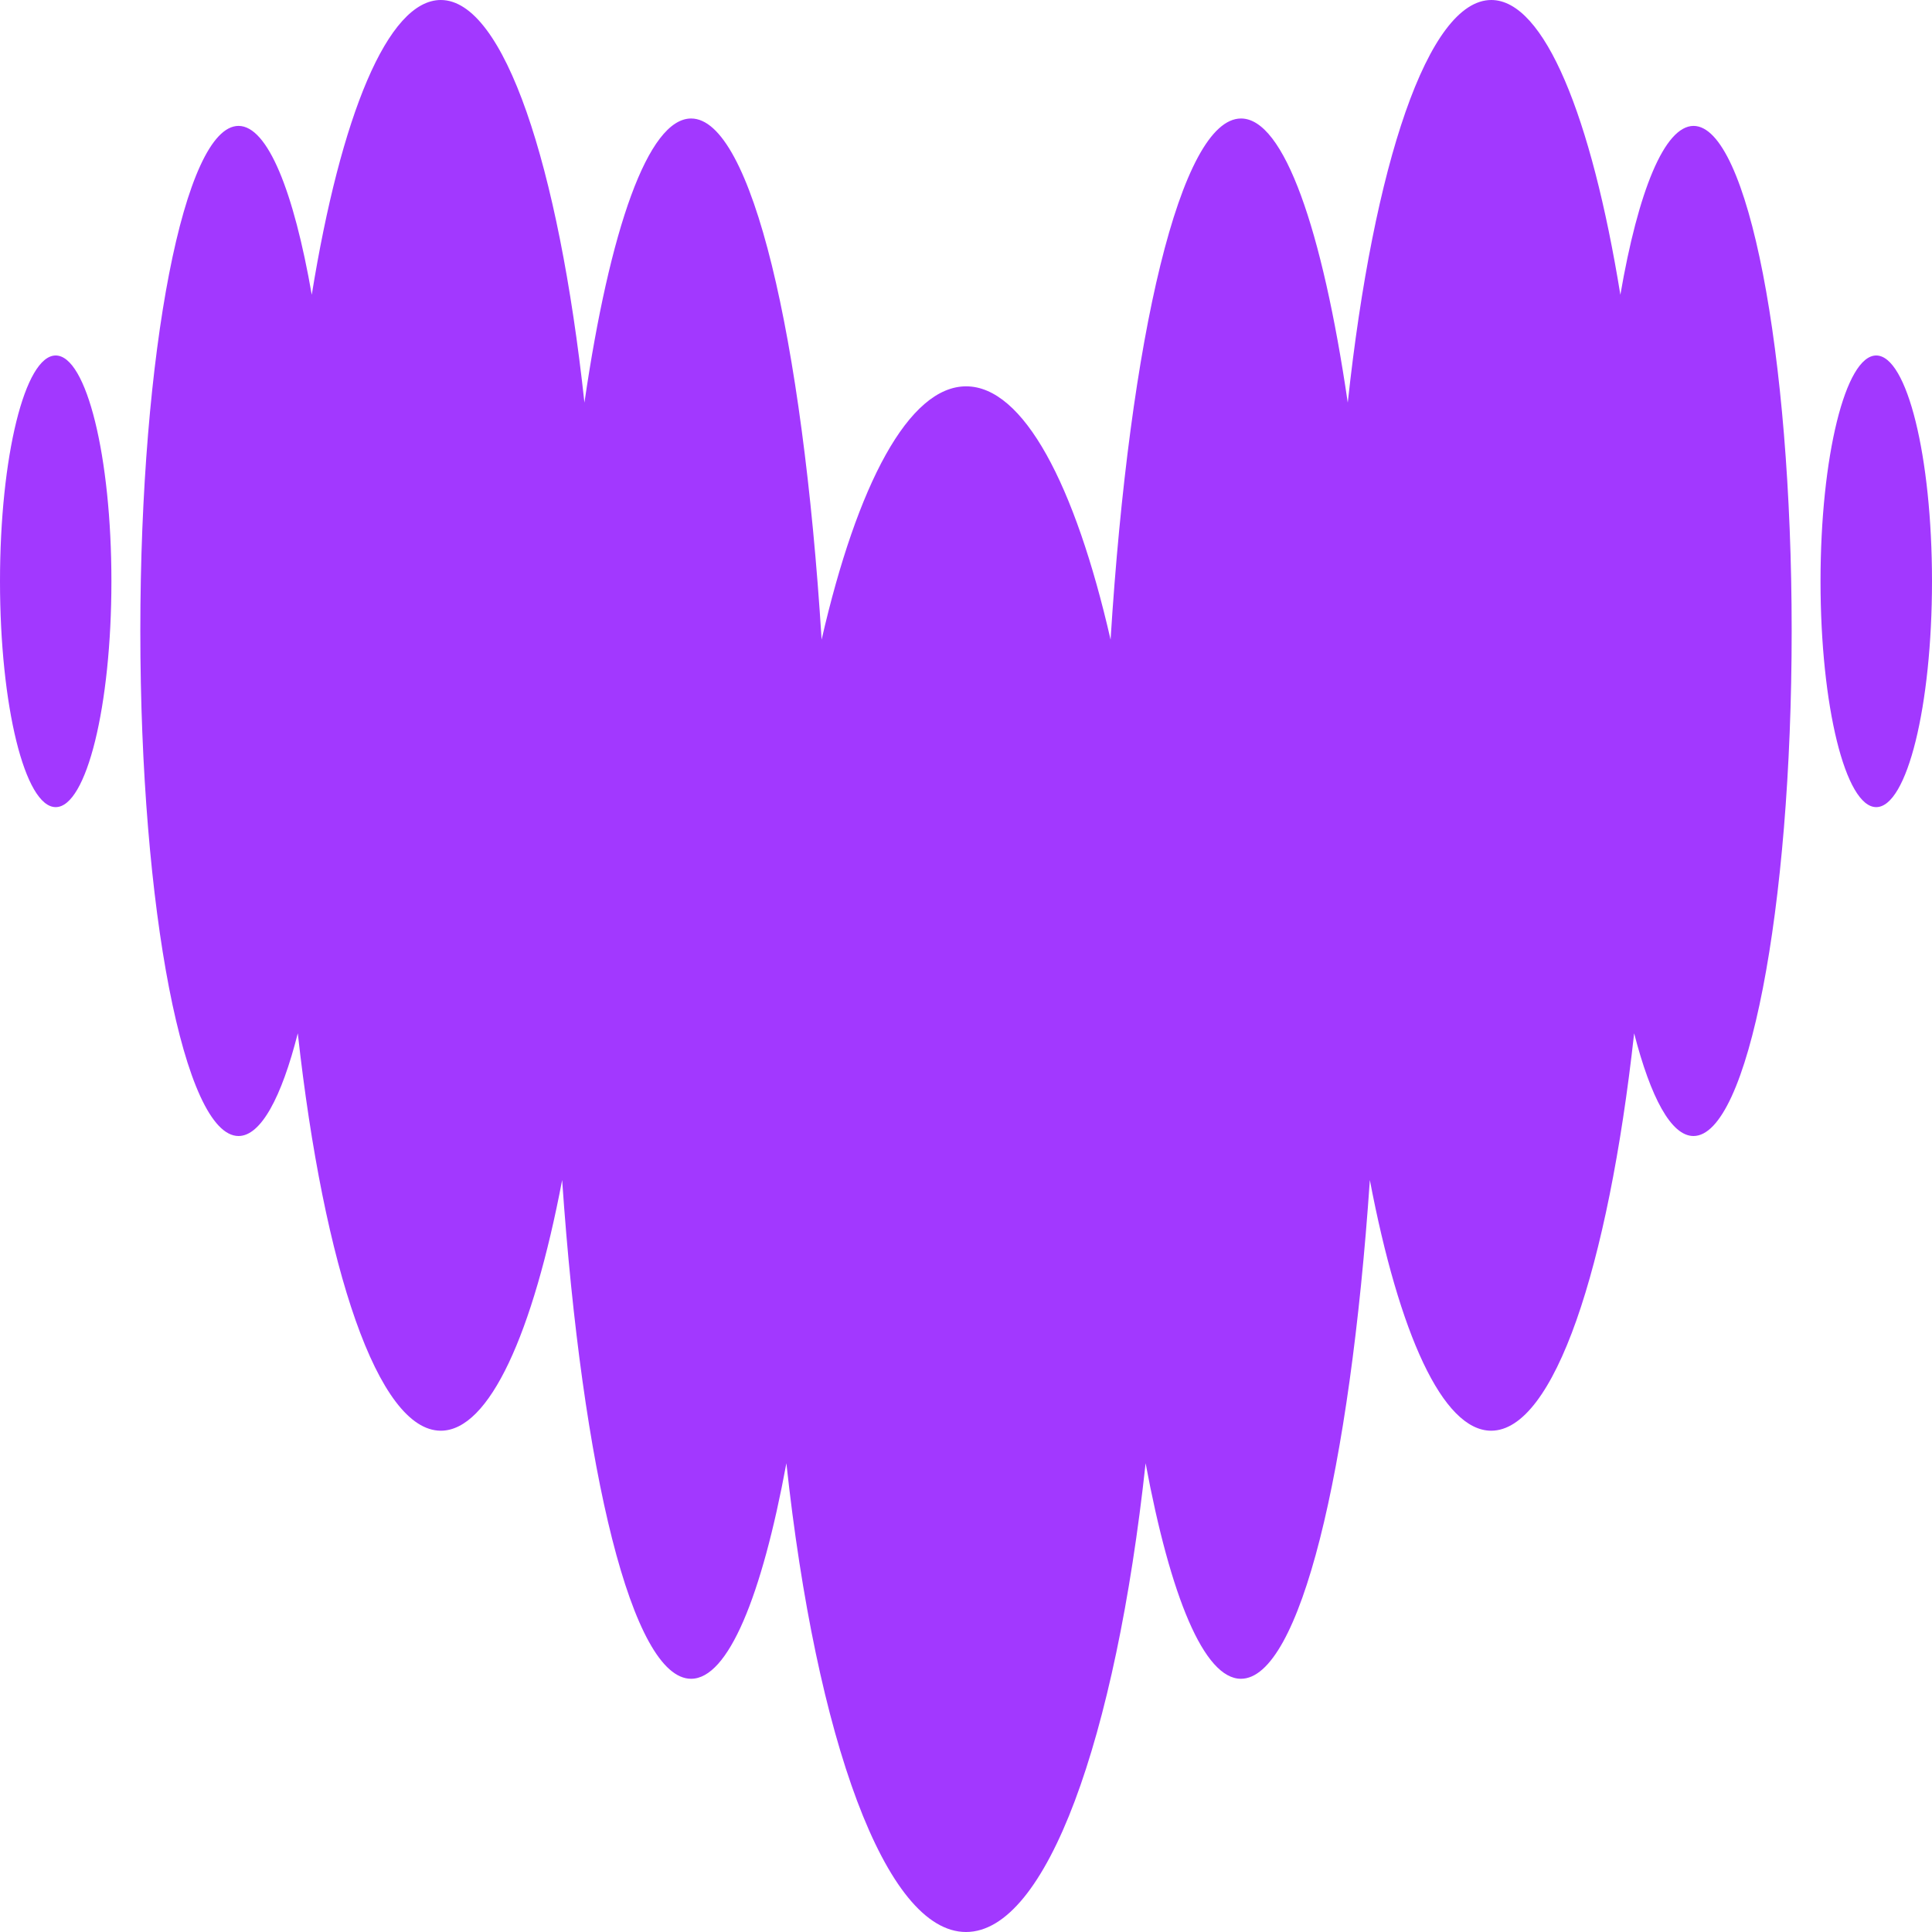 <svg width="30" height="30" viewBox="0 0 30 30" fill="none" xmlns="http://www.w3.org/2000/svg">
<path fill-rule="evenodd" clip-rule="evenodd" d="M25.161 4.577C25.438 2.968 25.846 1.957 26.297 1.955H26.298C27.139 1.958 27.821 5.466 27.821 9.797C27.821 14.129 27.138 17.64 26.296 17.64C25.95 17.64 25.632 17.044 25.375 16.045C24.97 19.702 24.129 22.216 23.155 22.216C22.401 22.216 21.725 20.706 21.271 18.324C20.961 22.854 20.181 26.068 19.269 26.068C18.697 26.068 18.175 24.794 17.789 22.721C17.324 27.001 16.251 30 15 30C13.748 30 12.674 27.002 12.211 22.721C11.828 24.794 11.306 26.068 10.731 26.068C9.819 26.068 9.041 22.854 8.729 18.324C8.275 20.706 7.6 22.216 6.845 22.216C5.872 22.216 5.03 19.703 4.624 16.045C4.37 17.047 4.049 17.64 3.704 17.64C2.862 17.64 2.179 14.129 2.179 9.797C2.179 5.466 2.862 1.955 3.704 1.955C4.156 1.955 4.561 2.969 4.841 4.577C5.29 1.803 6.02 0 6.845 0C7.824 0 8.673 2.55 9.075 6.252C9.468 3.558 10.064 1.84 10.732 1.84C11.667 1.84 12.463 5.219 12.758 9.932C13.312 7.515 14.114 5.999 15.002 5.999C15.89 5.999 16.692 7.516 17.245 9.932C17.541 5.219 18.335 1.84 19.271 1.84C19.938 1.84 20.533 3.558 20.928 6.252C21.328 2.55 22.177 0 23.157 0C23.979 0 24.711 1.804 25.161 4.577ZM-0 9.026C-0 7.09 0.387 5.52 0.865 5.52C1.343 5.52 1.73 7.09 1.73 9.026C1.73 10.962 1.343 12.533 0.865 12.533C0.387 12.533 -0 10.962 -0 9.026ZM28.269 9.026C28.269 7.09 28.657 5.52 29.134 5.52C29.612 5.52 30 7.09 30 9.026C30 10.962 29.612 12.533 29.134 12.533C28.657 12.533 28.269 10.962 28.269 9.026Z" fill="#A238FF"/>
</svg>
